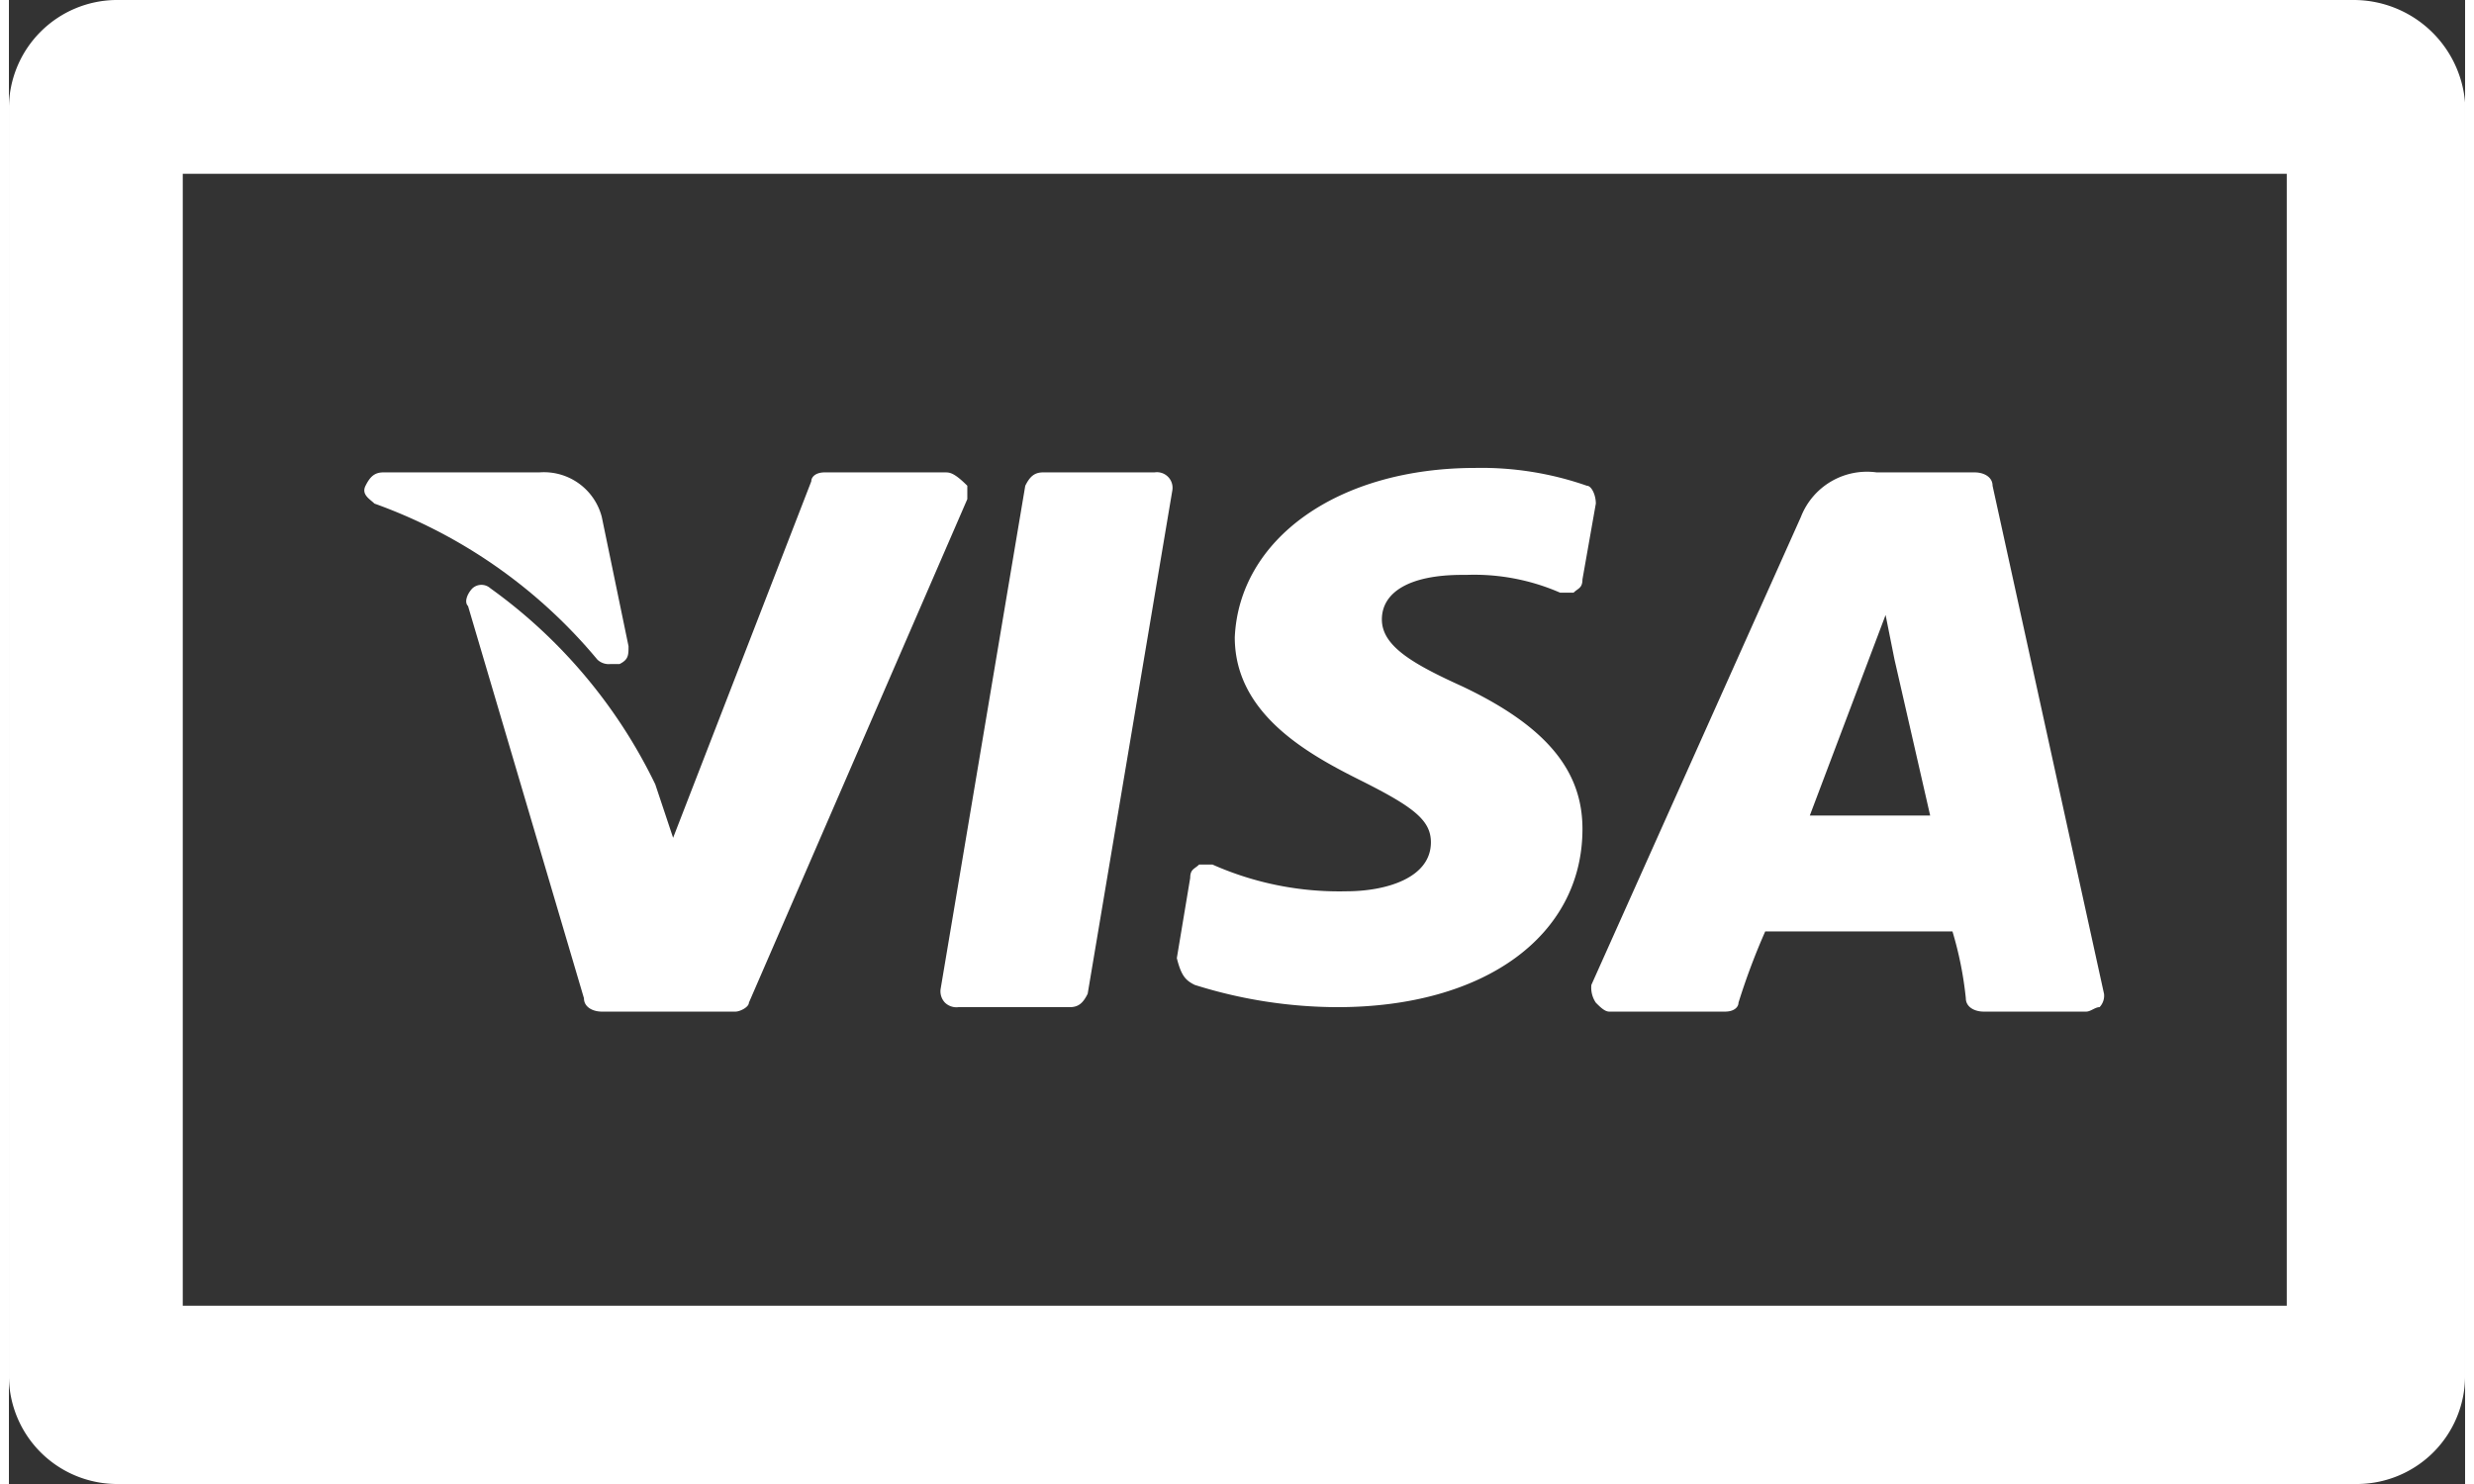 <svg id="Layer_1" data-name="Layer 1" xmlns="http://www.w3.org/2000/svg" width="50" height="30" viewBox="0 0 55.1 33.3"><rect x="0" y="0" width="55.1" height="33.3" fill="#333333" stroke="none"/><defs><style>.cls-1{fill:#fff;}</style></defs><title>icon-footer-visa</title><path class="cls-1" d="M52.6,0H2.4A2.43,2.43,0,0,0,0,2.4V30.9a2.43,2.43,0,0,0,2.4,2.4H52.7a2.43,2.43,0,0,0,2.4-2.4V2.3A2.51,2.51,0,0,0,52.6,0ZM51.1,29.3H3.9V3.9H51.1Z"/><path class="cls-1" d="M35.6,22.5c.1.1.2.2.3.2h2.6c.2,0,.3-.1.3-.2a15,15,0,0,1,.6-1.6h4.2a8,8,0,0,1,.3,1.5c0,.2.2.3.4.3h2.3c.1,0,.2-.1.3-.1a.37.37,0,0,0,.1-.3L44.5,10.9c0-.2-.2-.3-.4-.3H41.9a1.59,1.59,0,0,0-1.7,1L35.5,22.1a.6.6,0,0,0,.1.4Zm6.5-8.7.2,1,.8,3.5H40.4Z"/><path class="cls-1" d="M26.6,22.1a10.73,10.73,0,0,0,3.2.5h0c3.3,0,5.5-1.6,5.5-4,0-1.3-.8-2.3-2.7-3.2-1.1-.5-1.8-.9-1.8-1.5s.6-1,1.8-1h.1a4.81,4.81,0,0,1,2.1.4h.3c.1-.1.2-.1.2-.3l.3-1.7c0-.2-.1-.4-.2-.4a7.17,7.17,0,0,0-2.5-.4c-3.1,0-5.3,1.6-5.4,3.8,0,1.7,1.6,2.6,2.8,3.2s1.6.9,1.6,1.4c0,.8-1,1.1-1.9,1.1a7,7,0,0,1-3-.6h-.3c-.1.1-.2.1-.2.3l-.3,1.8c.1.4.2.5.4.6Z"/><path class="cls-1" d="M8.2,11.3a11.58,11.58,0,0,1,5,3.5.37.37,0,0,0,.3.1h.2c.2-.1.2-.2.2-.4l-.6-2.9h0a1.34,1.34,0,0,0-1.4-1H8.4c-.2,0-.3.1-.4.3s.1.3.2.4Z"/><path class="cls-1" d="M21,22.5a.37.37,0,0,0,.3.1h2.5c.2,0,.3-.1.4-.3L26.1,11a.35.35,0,0,0-.4-.4H23.2c-.2,0-.3.1-.4.3L20.9,22.2a.37.37,0,0,0,.1.3Z"/><path class="cls-1" d="M10.8,13.2a.3.3,0,0,0-.4,0c-.1.1-.2.3-.1.4l2.6,8.8c0,.2.2.3.4.3h3c.1,0,.3-.1.3-.2l4.9-11.3v-.3c-.3-.3-.4-.3-.5-.3H18.3c-.2,0-.3.1-.3.2l-3.1,8-.4-1.2h0a11.65,11.65,0,0,0-3.7-4.4Z"/></svg>